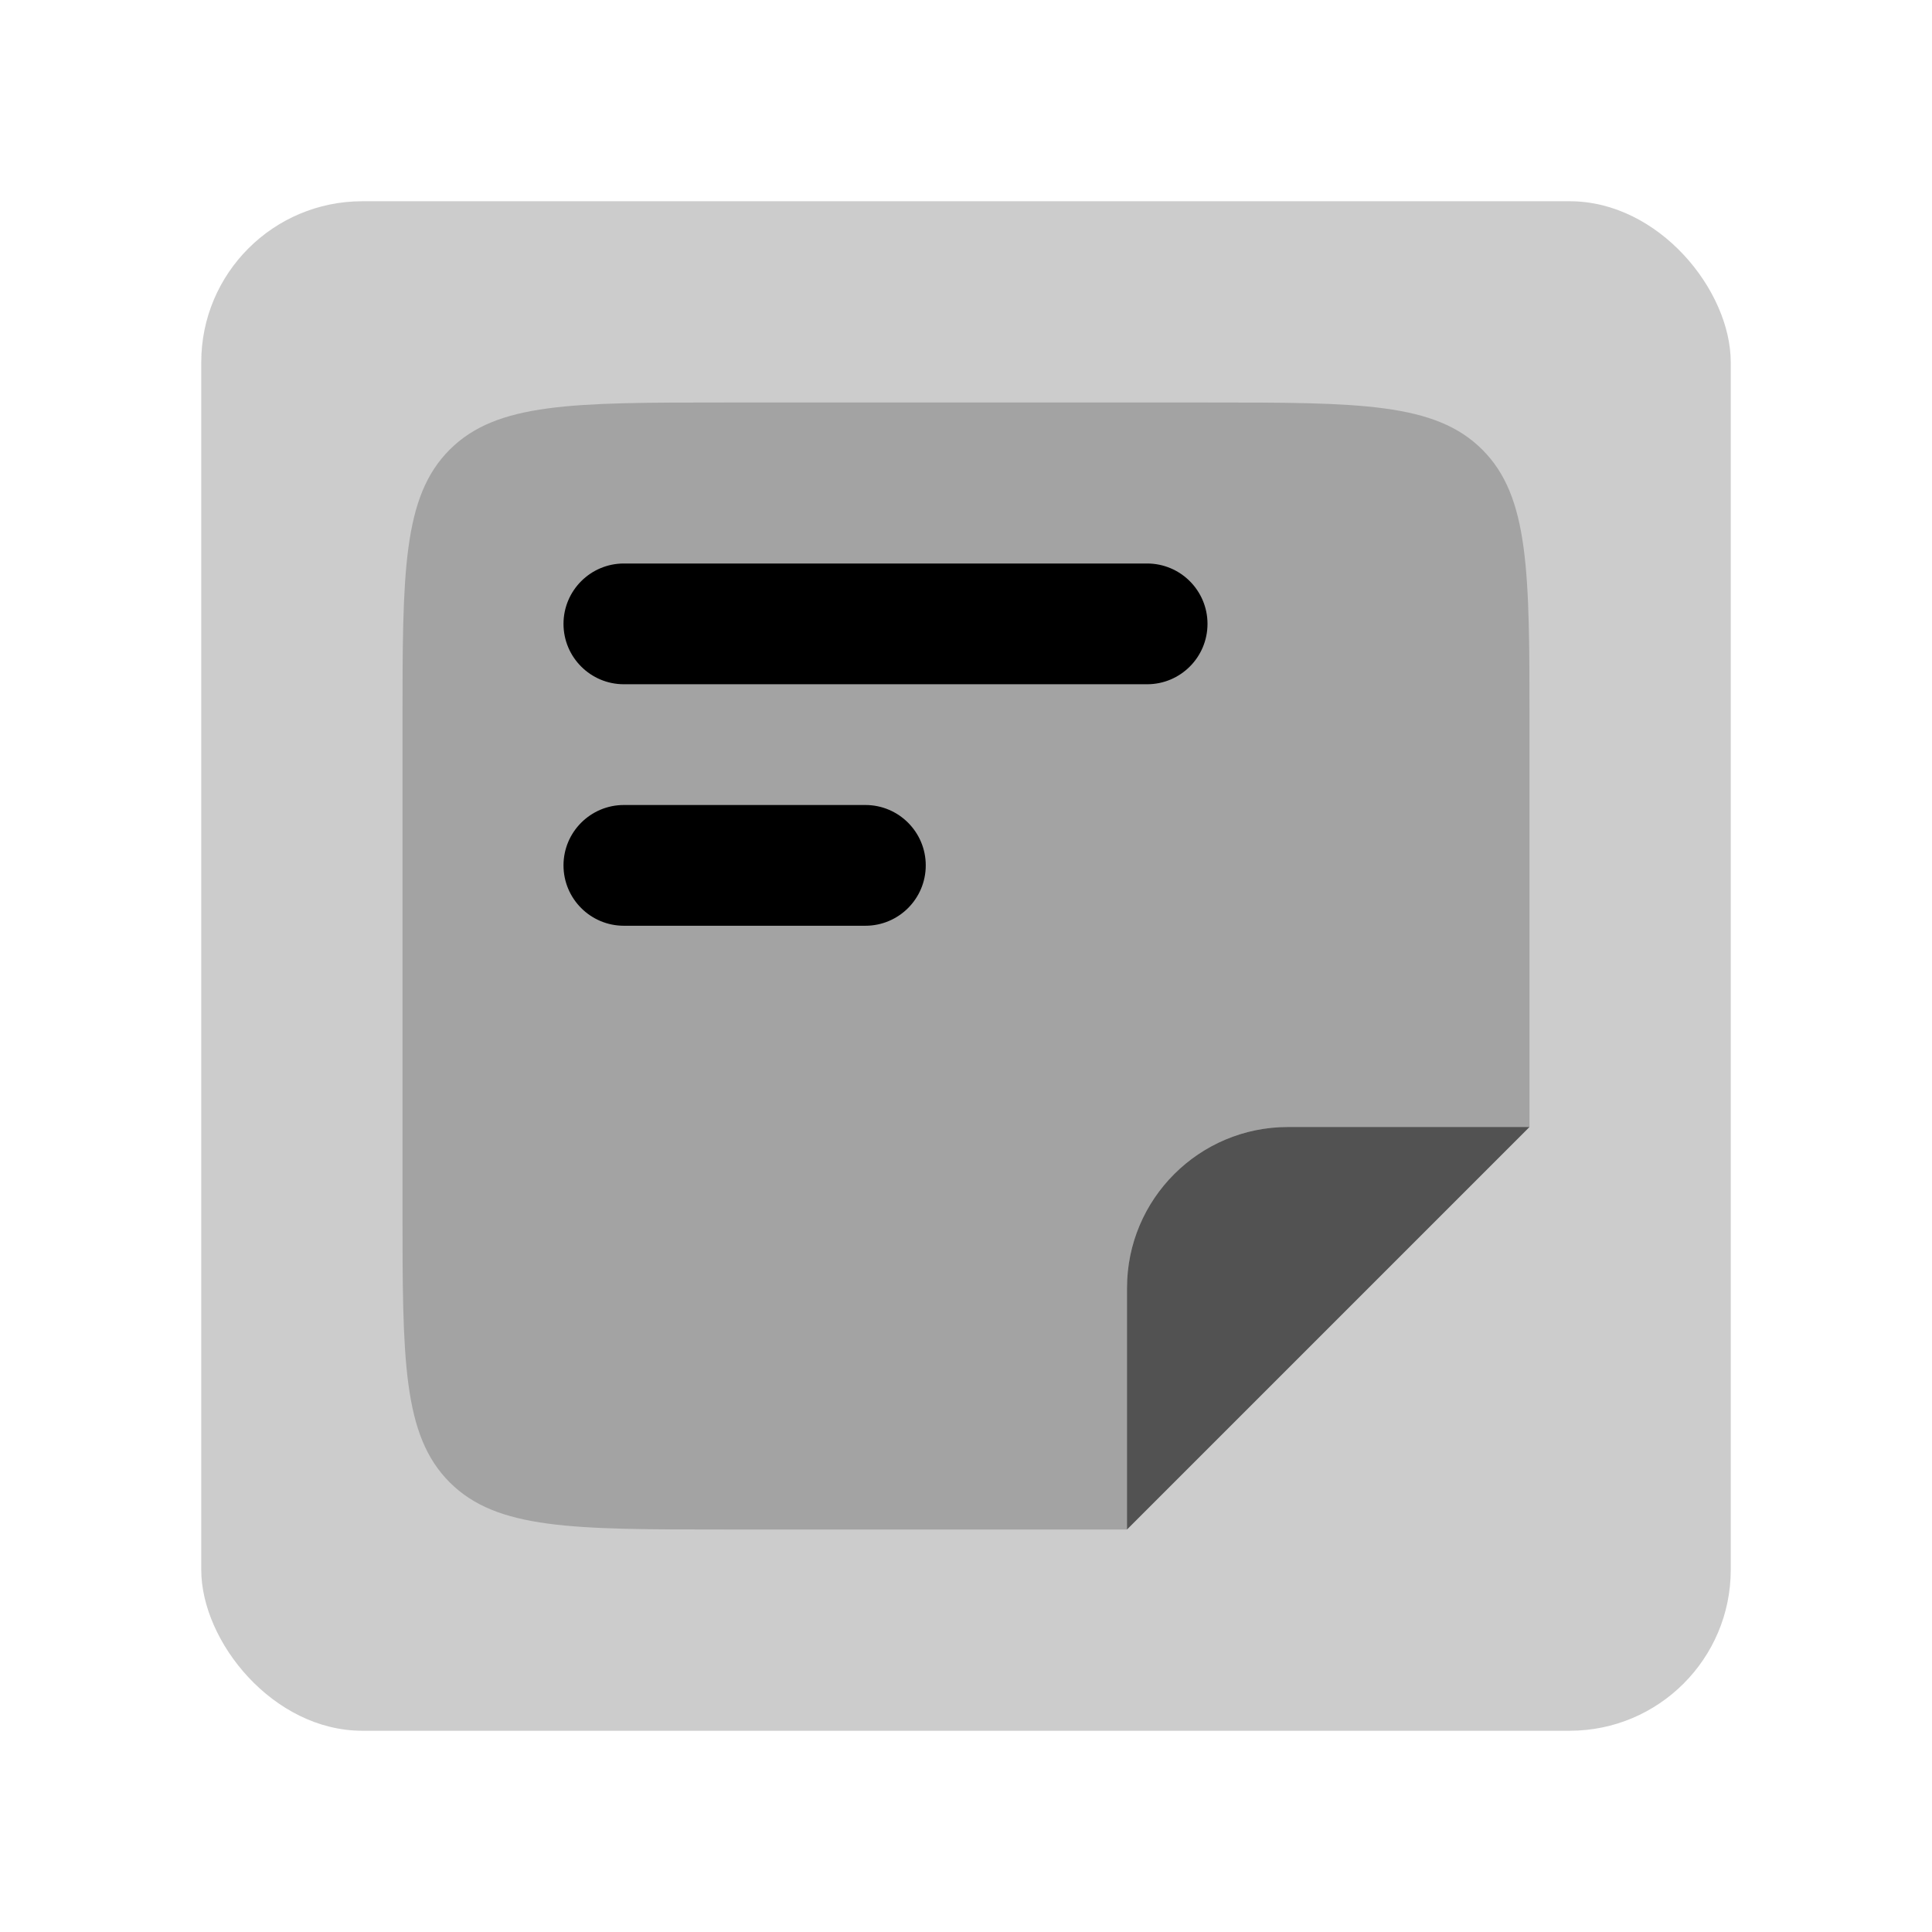 <svg width="48" height="48" viewBox="0 0 48 48" fill="none" xmlns="http://www.w3.org/2000/svg">
<rect opacity="0.2" x="5" y="5" width="38" height="38" rx="4" fill="black"/>
<path opacity="0.2" d="M10 18C10 14.229 10 12.343 11.172 11.172C12.343 10 14.229 10 18 10H30C33.771 10 35.657 10 36.828 11.172C38 12.343 38 14.229 38 18V28H32C29.791 28 28 29.791 28 32V38H18C14.229 38 12.343 38 11.172 36.828C10 35.657 10 33.771 10 30V18Z" fill="black"/>
<path d="M14 15.5C14 14.672 14.672 14 15.5 14H28.5C29.328 14 30 14.672 30 15.5C30 16.328 29.328 17 28.5 17H15.5C14.672 17 14 16.328 14 15.5Z" fill="black"/>
<path d="M14 21.5C14 20.672 14.672 20 15.5 20H21.5C22.328 20 23 20.672 23 21.5C23 22.328 22.328 23 21.5 23H15.5C14.672 23 14 22.328 14 21.5Z" fill="black"/>
<path opacity="0.6" d="M38 28H32C29.791 28 28 29.791 28 32V38L38 28Z" fill="black"/>
</svg>
